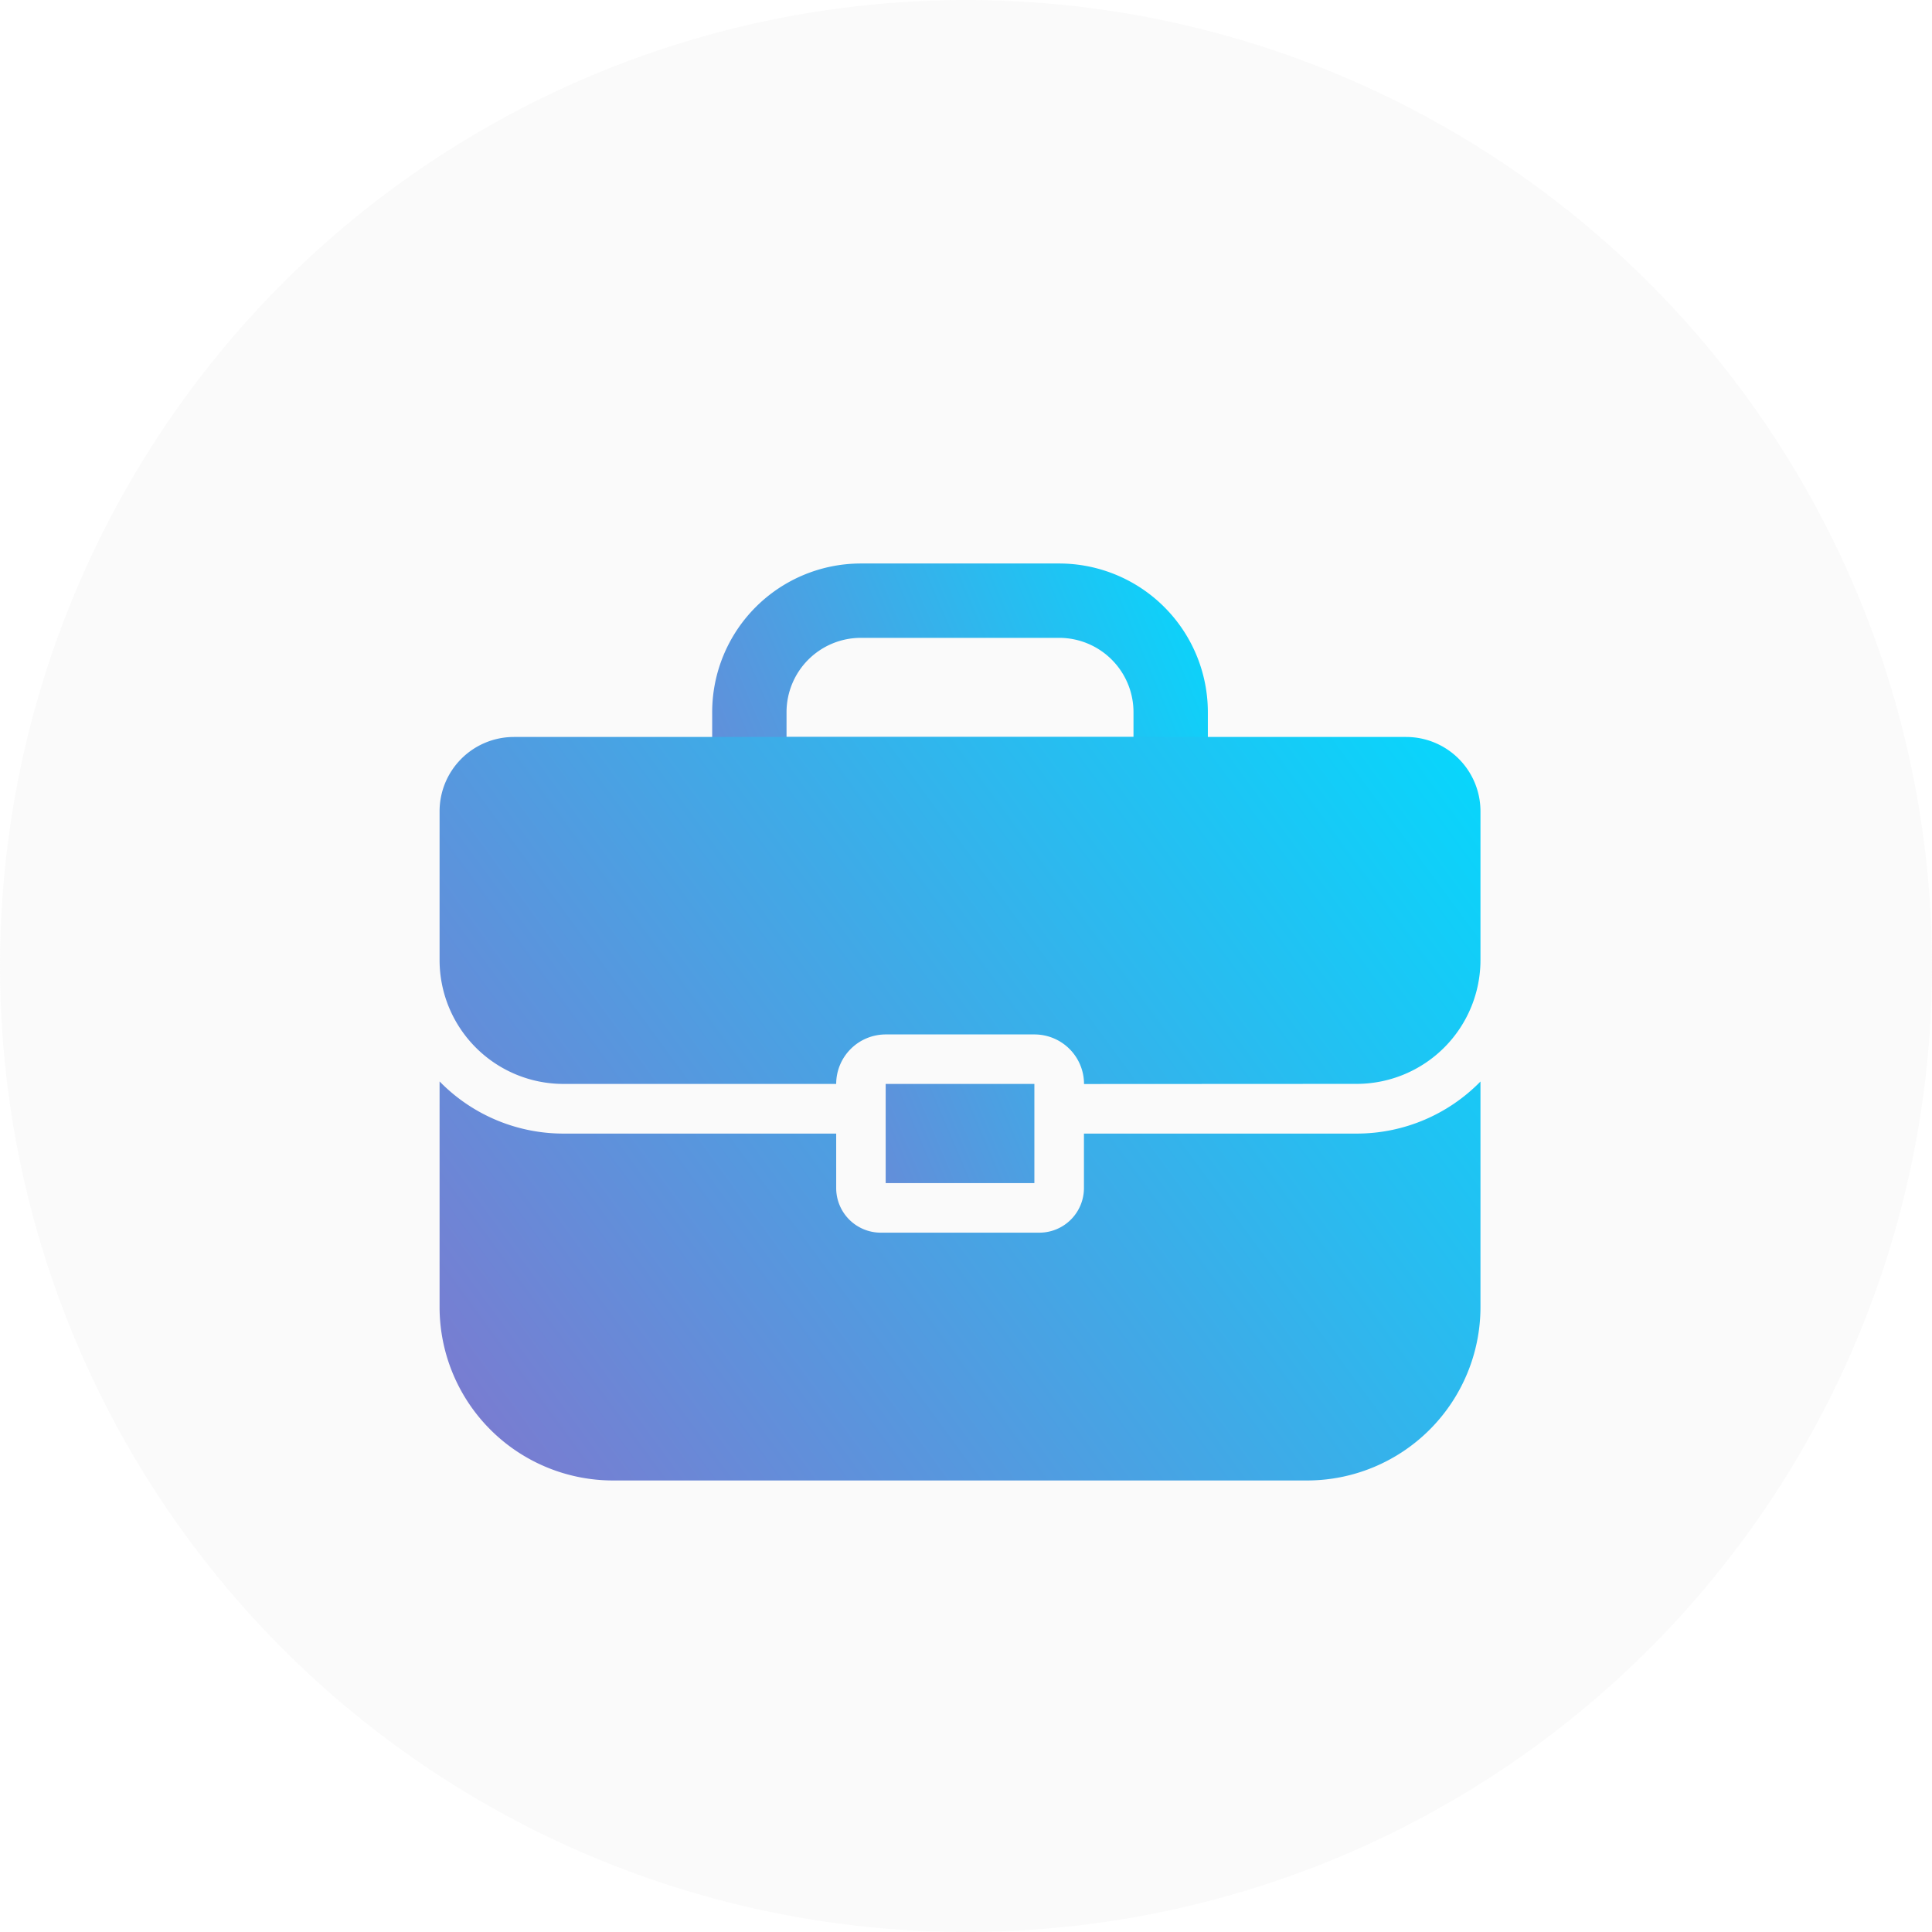 <svg xmlns="http://www.w3.org/2000/svg" xmlns:xlink="http://www.w3.org/1999/xlink" viewBox="0 0 113.5 113.5">
  <defs>
    <style>
      .cls-1 {
        fill: rgba(233,233,233,0.23);
      }

      .cls-2 {
        fill: none;
        fill-rule: evenodd;
      }

      .cls-3 {
        fill: url(#linear-gradient);
      }
    </style>
    <linearGradient id="linear-gradient" x1="-1.053" y1="1.765" x2="1.339" y2="0.5" gradientUnits="objectBoundingBox">
      <stop offset="0" stop-color="#f11da3"/>
      <stop offset="1" stop-color="#00dcff"/>
    </linearGradient>
  </defs>
  <g id="Group_1348" data-name="Group 1348" transform="translate(-917 -2710)">
    <circle id="Ellipse_2680" data-name="Ellipse 2680" class="cls-1" cx="56.75" cy="56.75" r="56.75" transform="translate(917 2710)"/>
    <g id="iconspace_Business_Bag_a_25px" data-name="iconspace_Business Bag a_25px" transform="translate(762 2711)">
      <g id="iconspace_Business-Bag-a_25px" transform="translate(175 19)">
        <path id="Business-Bag-a" class="cls-2" d="M0,0H72.8V72.8H0Z"/>
        <path id="Business-Bag-a-2" data-name="Business-Bag-a" class="cls-3" d="M32.251,14.692V13.236a4.368,4.368,0,0,0-4.368-4.368H16.236a4.368,4.368,0,0,0-4.368,4.368v1.456Zm4.368-1.456V19.06H7.5V13.236A8.736,8.736,0,0,1,16.236,4.5H27.883A8.736,8.736,0,0,1,36.619,13.236ZM17.692,40.9V35.075h8.736V40.9Z" transform="translate(14.339 8.604)"/>
        <path id="Business-Bag-a-3" data-name="Business-Bag-a" class="cls-3" d="M25.3,31.3v3.2a2.621,2.621,0,0,0,2.621,2.621h9.318A2.621,2.621,0,0,0,39.855,34.5V31.3H55.87a10.161,10.161,0,0,0,7.28-3.059V41.487A10.192,10.192,0,0,1,52.959,51.679H12.192A10.192,10.192,0,0,1,2,41.487V28.236A10.161,10.161,0,0,0,9.28,31.3Zm14.56-2.912a2.912,2.912,0,0,0-2.912-2.912H28.207A2.912,2.912,0,0,0,25.3,28.383H9.28A7.28,7.28,0,0,1,2,21.1V12.368A4.368,4.368,0,0,1,6.368,8H58.782a4.368,4.368,0,0,1,4.368,4.368V21.1a7.28,7.28,0,0,1-7.28,7.28Z" transform="translate(3.824 15.295)"/>
      </g>
    </g>
  </g>
</svg>
